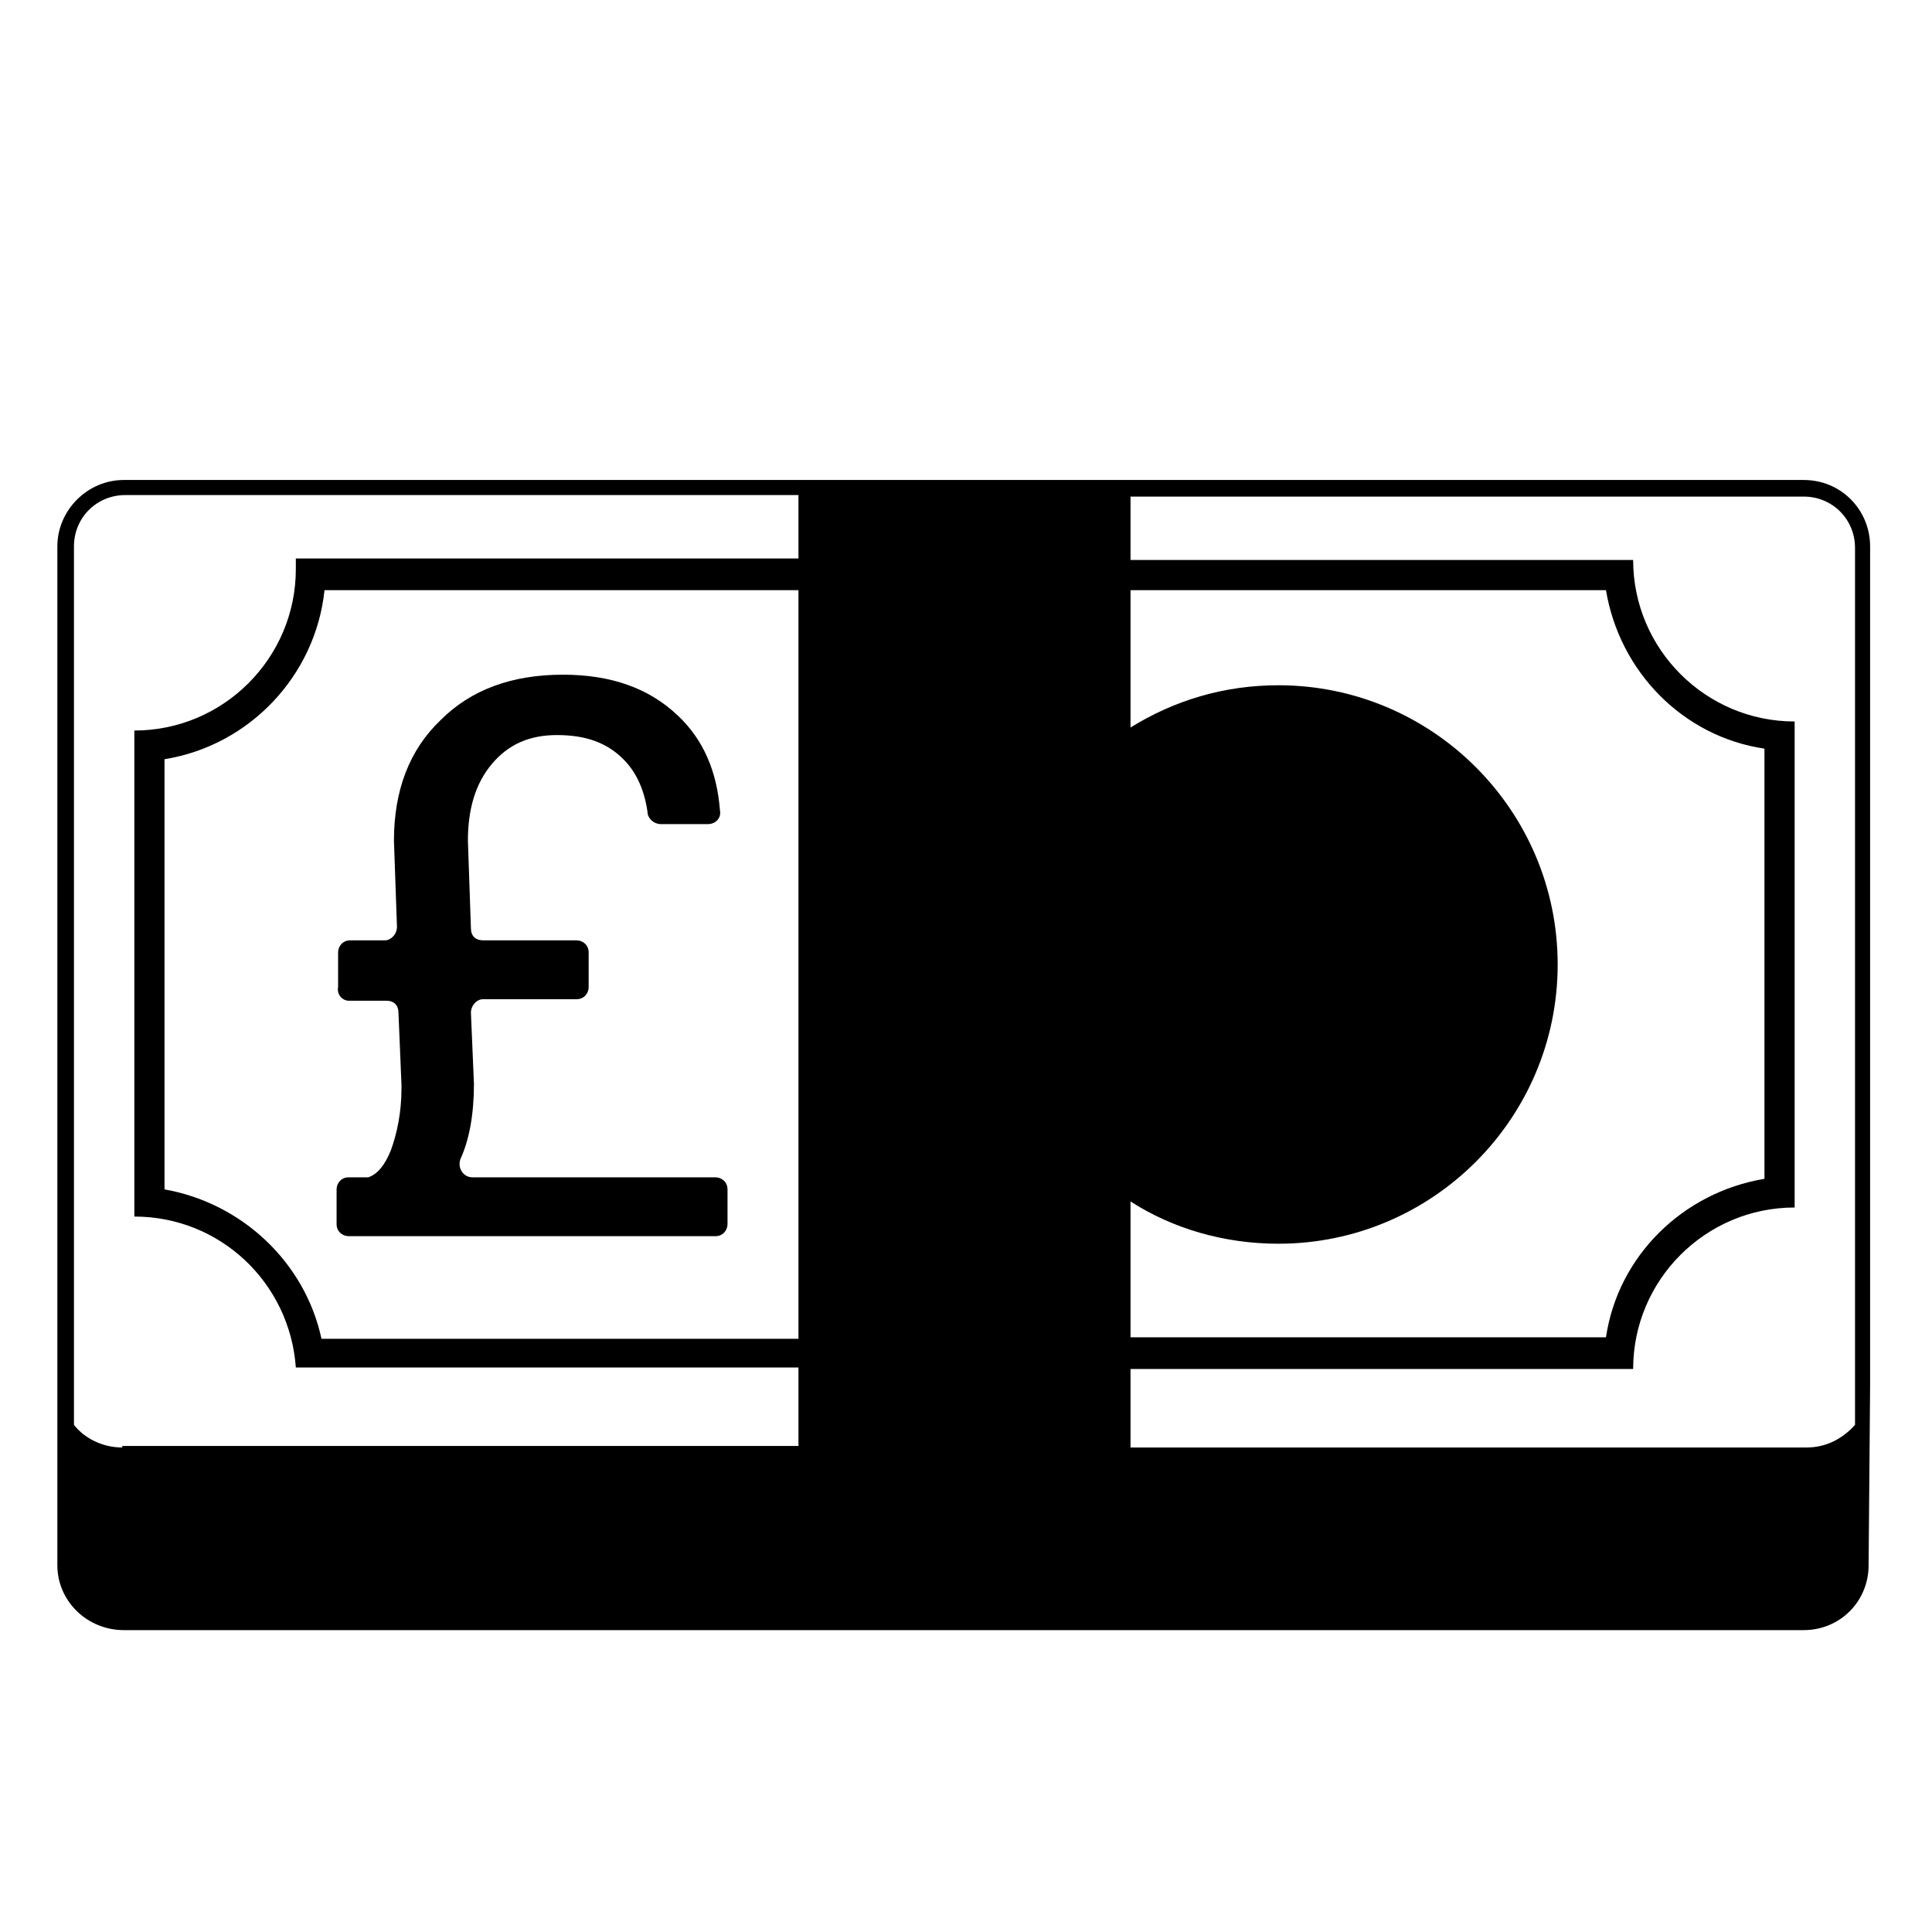 <svg width="128" height="128" xmlns="http://www.w3.org/2000/svg">
  <g>
    <path d="M119.5,31.8H74.9h-22H8.2c-2.4,0-4.4,2-4.4,4.4V97v6.7c0,2.4,2,4.3,4.4,4.3h44.6h22h44.7c2.4,0,4.3-1.9,4.3-4.3l0.1-11.9 V36.2C123.9,33.8,122,31.8,119.5,31.8z M52.9,88.7H21.3c-1.1-5.1-5.3-9-10.4-9.9V50.3c5.6-0.9,10-5.5,10.6-11.2h31.4V88.7z M52.9,37H19.6c0,0.2,0,0.4,0,0.7c0,5.9-4.8,10.7-10.7,10.7v32.2c5.7,0,10.3,4.4,10.7,10h33.3v5.2H8.1v0.1c-1.3,0-2.5-0.6-3.2-1.5 V36.2c0-1.9,1.5-3.4,3.4-3.4h44.6V37z M74.9,79.6c2.8,1.8,6.2,2.8,9.8,2.8c10.2,0,18.5-8.3,18.5-18.5c0-10.2-8.3-18.5-18.5-18.5 c-3.6,0-6.9,1-9.8,2.8v-9.1h31.5c0.9,5.4,5.1,9.7,10.5,10.5v28.5c-5.4,0.9-9.7,5.1-10.5,10.5H74.9V79.6z M122.9,94.4 c-0.8,0.9-1.9,1.5-3.2,1.5H74.9v-5.2h33.3c0-5.9,4.8-10.7,10.7-10.7V47.8c-5.9,0-10.7-4.8-10.7-10.7H74.9v-4.2h44.6 c1.9,0,3.4,1.5,3.4,3.4V94.4z"/>
    <path d="M23.1,81.9h24.3c0.5,0,0.8-0.4,0.8-0.8v-2.3c0-0.5-0.4-0.8-0.8-0.8H31.3c-0.6,0-1-0.6-0.8-1.2c0.6-1.3,0.9-3,0.9-5 l-0.2-4.7c0-0.5,0.4-0.9,0.8-0.9h6.2c0.5,0,0.8-0.4,0.8-0.8v-2.3c0-0.5-0.4-0.8-0.8-0.8H32c-0.5,0-0.8-0.3-0.8-0.8L31,55.7 c0-2.1,0.5-3.8,1.6-5.1c1.1-1.3,2.5-1.9,4.3-1.9c1.9,0,3.3,0.5,4.4,1.6c0.9,0.9,1.4,2.1,1.6,3.5c0,0.4,0.4,0.8,0.9,0.8h3.1 c0.5,0,0.9-0.4,0.8-0.9c-0.2-2.6-1.1-4.7-2.8-6.3c-1.9-1.8-4.4-2.7-7.6-2.7c-3.4,0-6.1,1-8.1,3c-2.1,2-3.1,4.7-3.1,8l0.2,5.7 c0,0.5-0.4,0.9-0.8,0.9h-2.3c-0.5,0-0.8,0.4-0.8,0.8v2.3c-0.1,0.5,0.3,0.9,0.7,0.9h2.5c0.5,0,0.8,0.3,0.8,0.8l0.2,4.8v0.2 c0,1.6-0.3,3-0.7,4.1c-0.4,1-0.9,1.6-1.5,1.8c-0.1,0-0.2,0-0.3,0h-1c-0.5,0-0.8,0.4-0.8,0.8v2.3C22.3,81.6,22.7,81.9,23.1,81.9z"/>
  </g>
</svg>